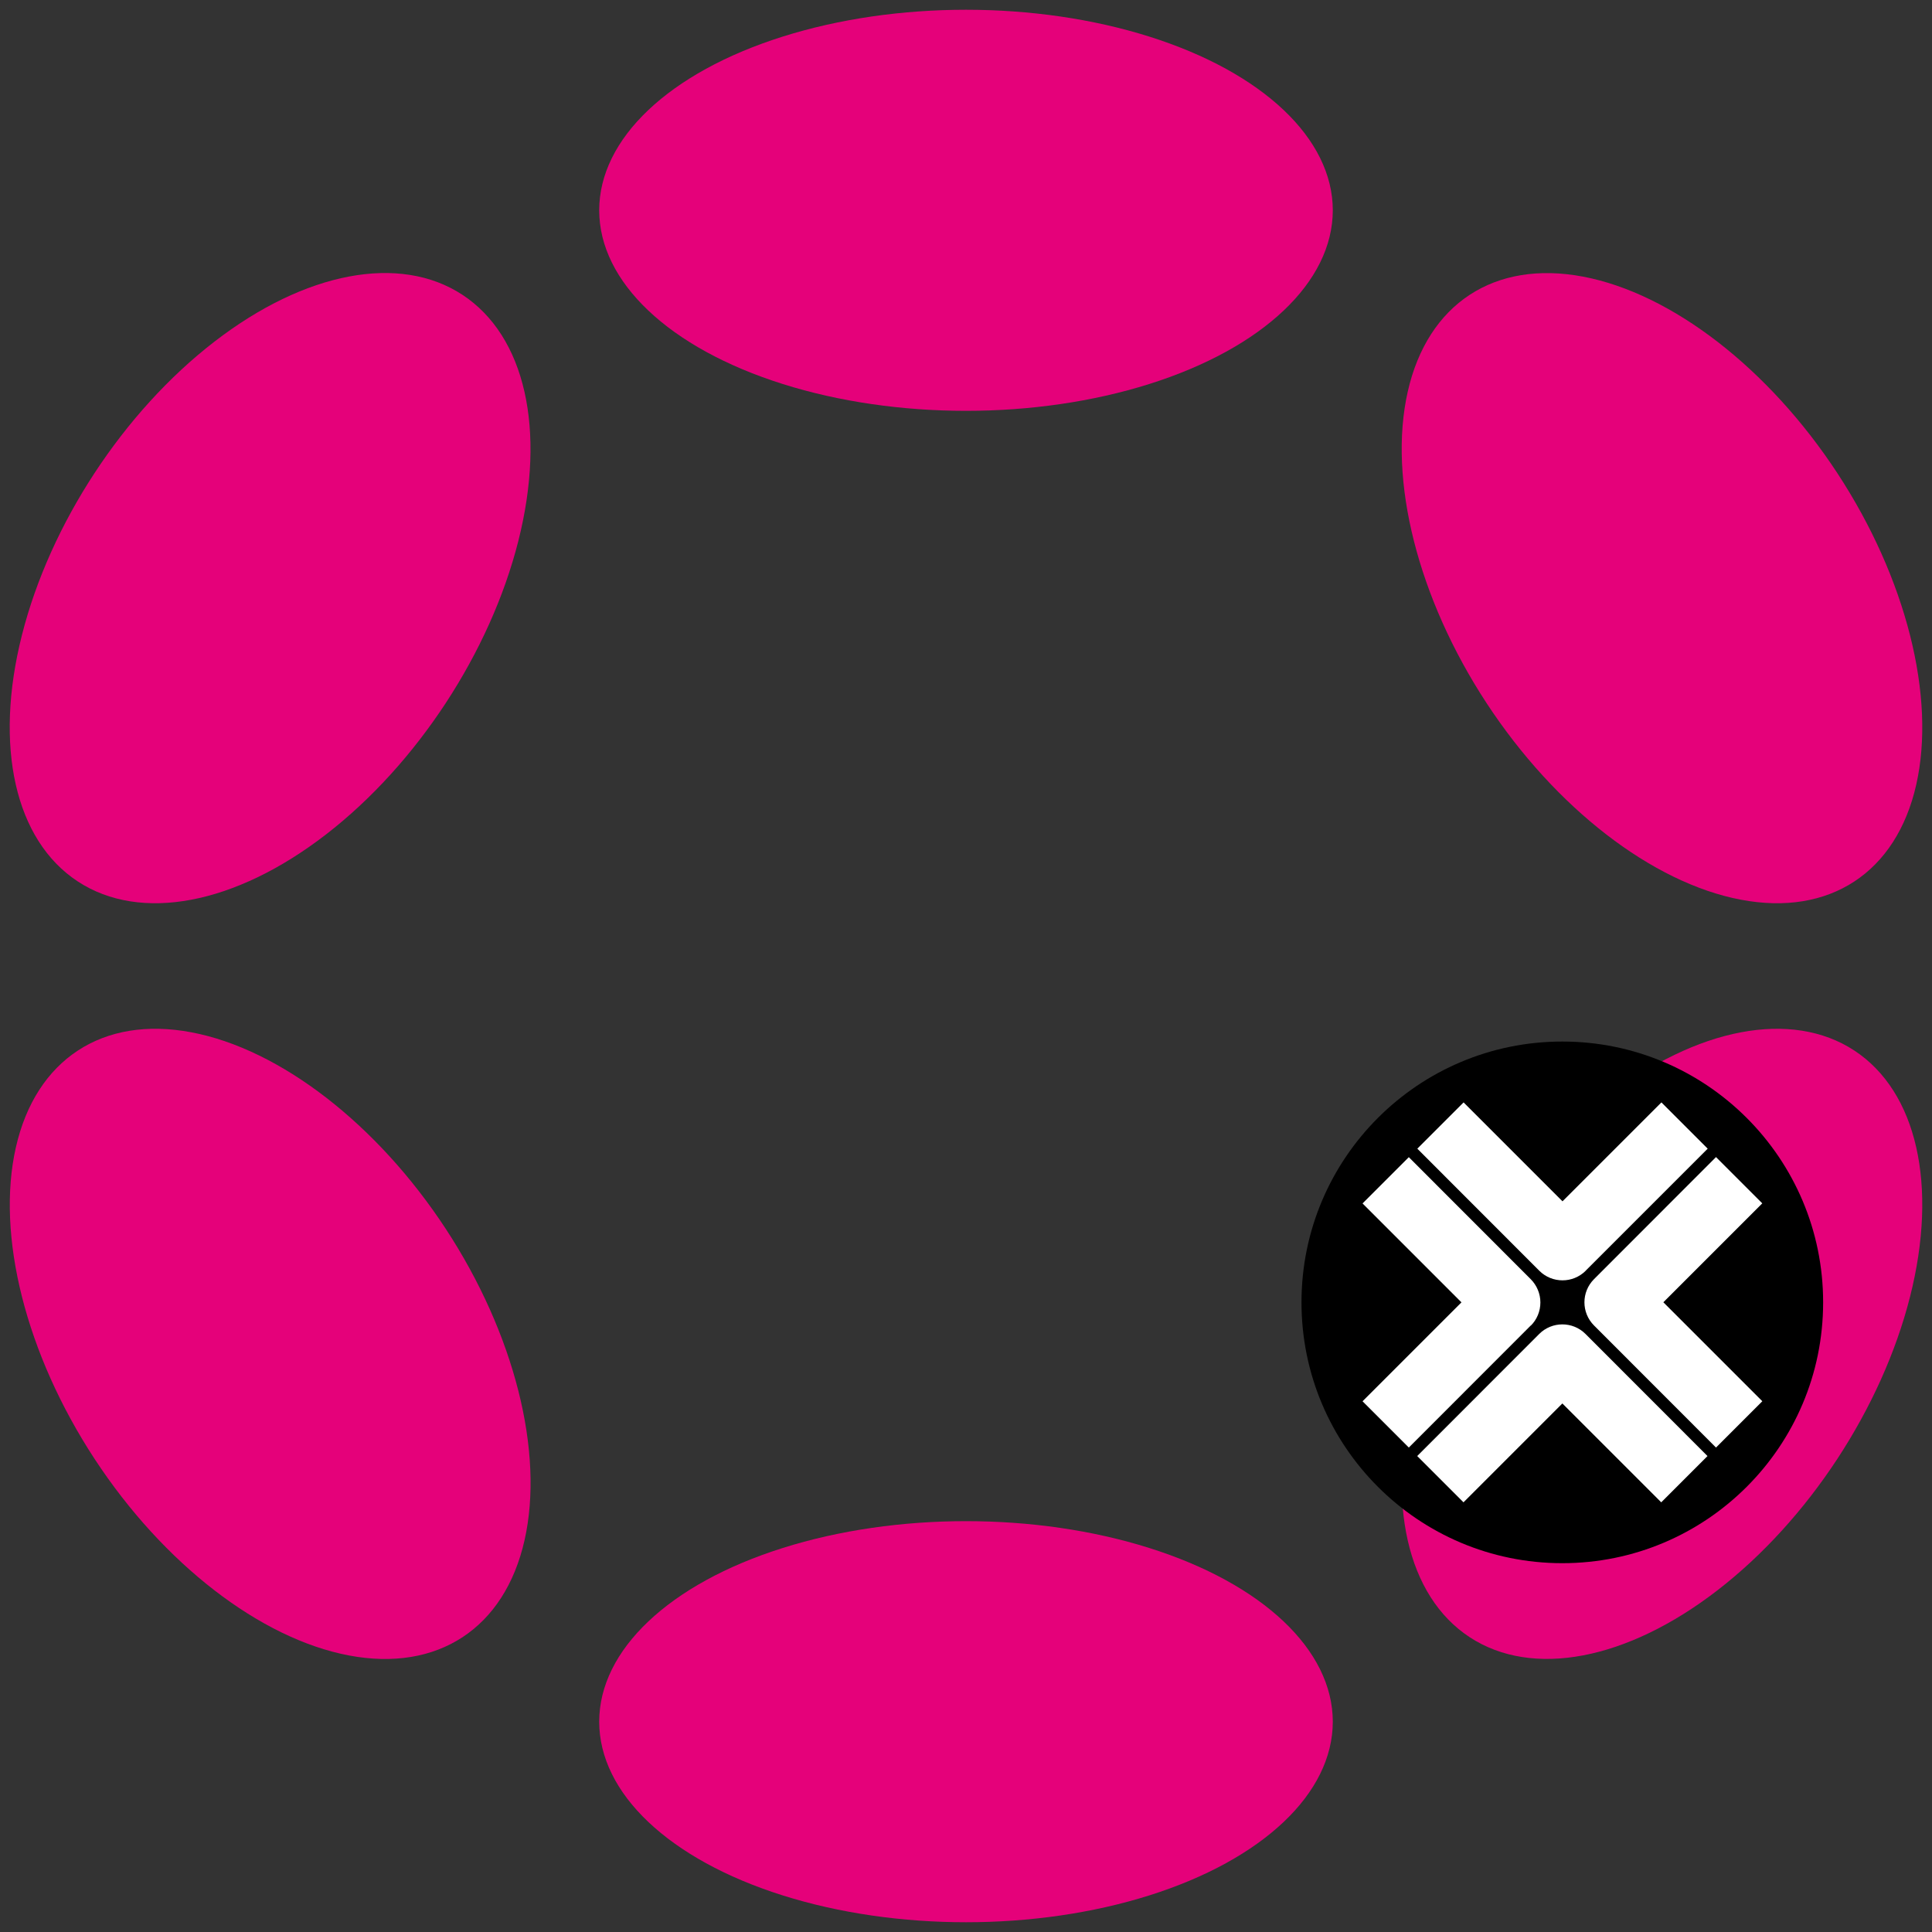 <?xml version="1.0" encoding="UTF-8"?><svg xmlns="http://www.w3.org/2000/svg" viewBox="0 0 200 200"><rect x="0" y="0" width="200" height="200" fill="#333333" stroke="none"/><g id="a"><ellipse cx="100" cy="21.77" rx="37.97" ry="20.76" style="fill:#e5017a;"/><ellipse cx="100" cy="178.23" rx="37.97" ry="20.76" style="fill:#e5017a;"/><ellipse cx="27.96" cy="60.89" rx="36.31" ry="21.73" transform="translate(-38.29 50.88) rotate(-56.75)" style="fill:#e5017a;"/><ellipse cx="172.05" cy="139.12" rx="36.31" ry="21.71" transform="translate(-38.63 206.72) rotate(-56.75)" style="fill:#e5017a;"/><ellipse cx="27.97" cy="139.12" rx="21.73" ry="36.31" transform="translate(-71.7 38.11) rotate(-33.25)" style="fill:#e5017a;"/><ellipse cx="172.05" cy="60.89" rx="21.71" ry="36.31" transform="translate(-5.22 104.3) rotate(-33.25)" style="fill:#e5017a;"/></g><g id="b"><circle cx="161.73" cy="134.82" r="27"/><path d="m164.14,131.55l12.64-12.64-4.79-4.79-10.24,10.24-10.24-10.24-4.79,4.79,12.63,12.64c.66.66,1.53.99,2.4.99s1.73-.33,2.4-.99Zm18.29,13.5l-10.24-10.24,10.24-10.24-4.79-4.79-12.63,12.64c-1.32,1.32-1.32,3.47,0,4.79l12.63,12.64,4.79-4.79h0Zm-20.7.23l10.24,10.24,4.79-4.79-12.63-12.64c-1.32-1.32-3.47-1.32-4.79,0l-12.63,12.64,4.79,4.79,10.24-10.24h0Zm-3.26-8.05c.64-.64.99-1.5.99-2.4s-.36-1.76-.99-2.4l-12.63-12.64-4.79,4.79,10.24,10.24-10.24,10.24,4.79,4.79,12.63-12.64h0Z" style="fill:#fff;"/></g></svg>
